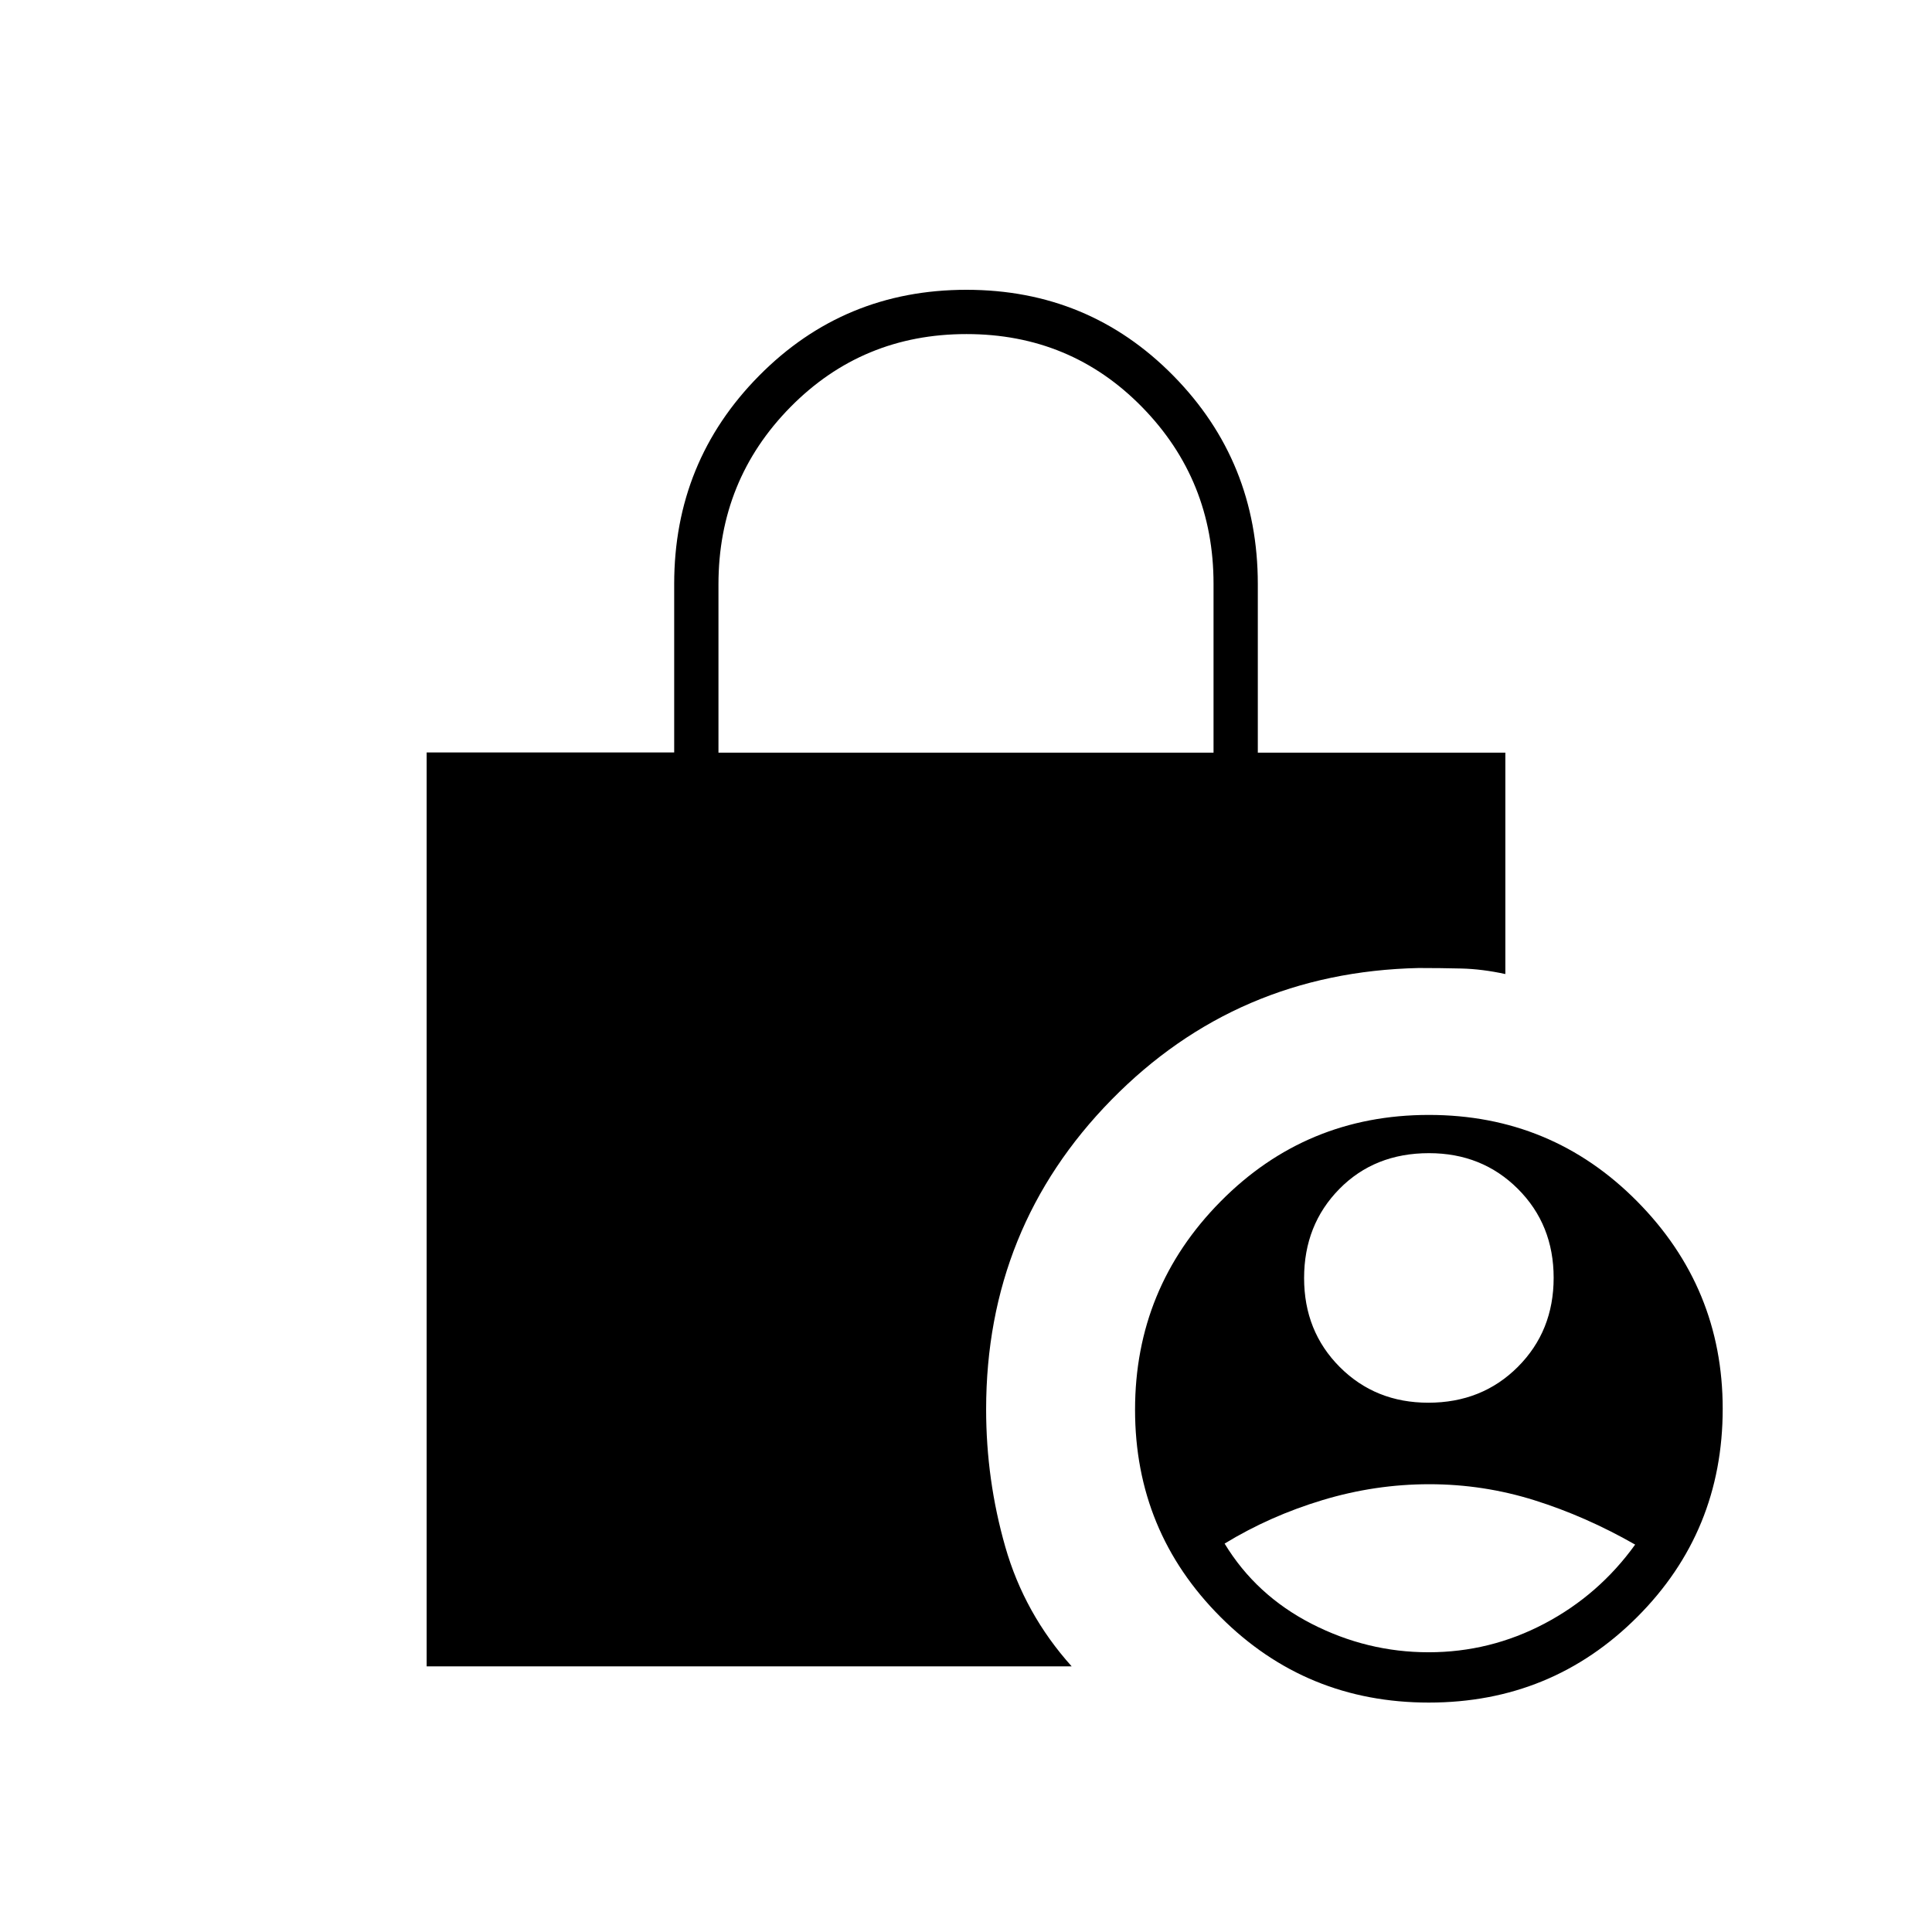 <svg xmlns="http://www.w3.org/2000/svg" height="48" viewBox="0 -960 960 960" width="48"><path d="M709.71-263q26.71 0 44.5-17.81T772-325.06q0-26.44-17.77-44.19Q736.45-387 710.06-387q-27.06 0-44.56 17.81-17.5 17.81-17.5 44.25t17.71 44.19q17.7 17.75 44 17.75Zm.13 124q30.59 0 57.62-14.25 27.04-14.25 45.04-39.25-24.5-14-49.95-22-25.45-8-52.33-8-26.89 0-53.04 7.88T608.5-193q15.57 25.64 43.16 39.82Q679.26-139 709.84-139Zm.16 25q-61 0-103.5-42.5t-42.5-103q0-60.5 42.5-103.5T710-406q61 0 103.5 42.96T856-260q0 61-42.5 103.5T710-114ZM357-586h246v-83.88q0-51.59-35.51-87.85Q531.97-794 480.24-794q-51.74 0-87.49 36.28Q357-721.43 357-669.6v83.6Zm175.5 454H212v-454.12h123v-83.7q0-60.85 42.21-103.51 42.2-42.67 103-42.67Q541-816 583-773.33q42 42.66 42 103.58V-586h123v110q-11.5-2.5-21.85-2.75-10.35-.25-21.2-.25-90.45 2-152.7 65.5Q490-350.01 490-259.67q0 35.01 9.52 68.28 9.52 33.26 32.98 59.39Z"/></svg>